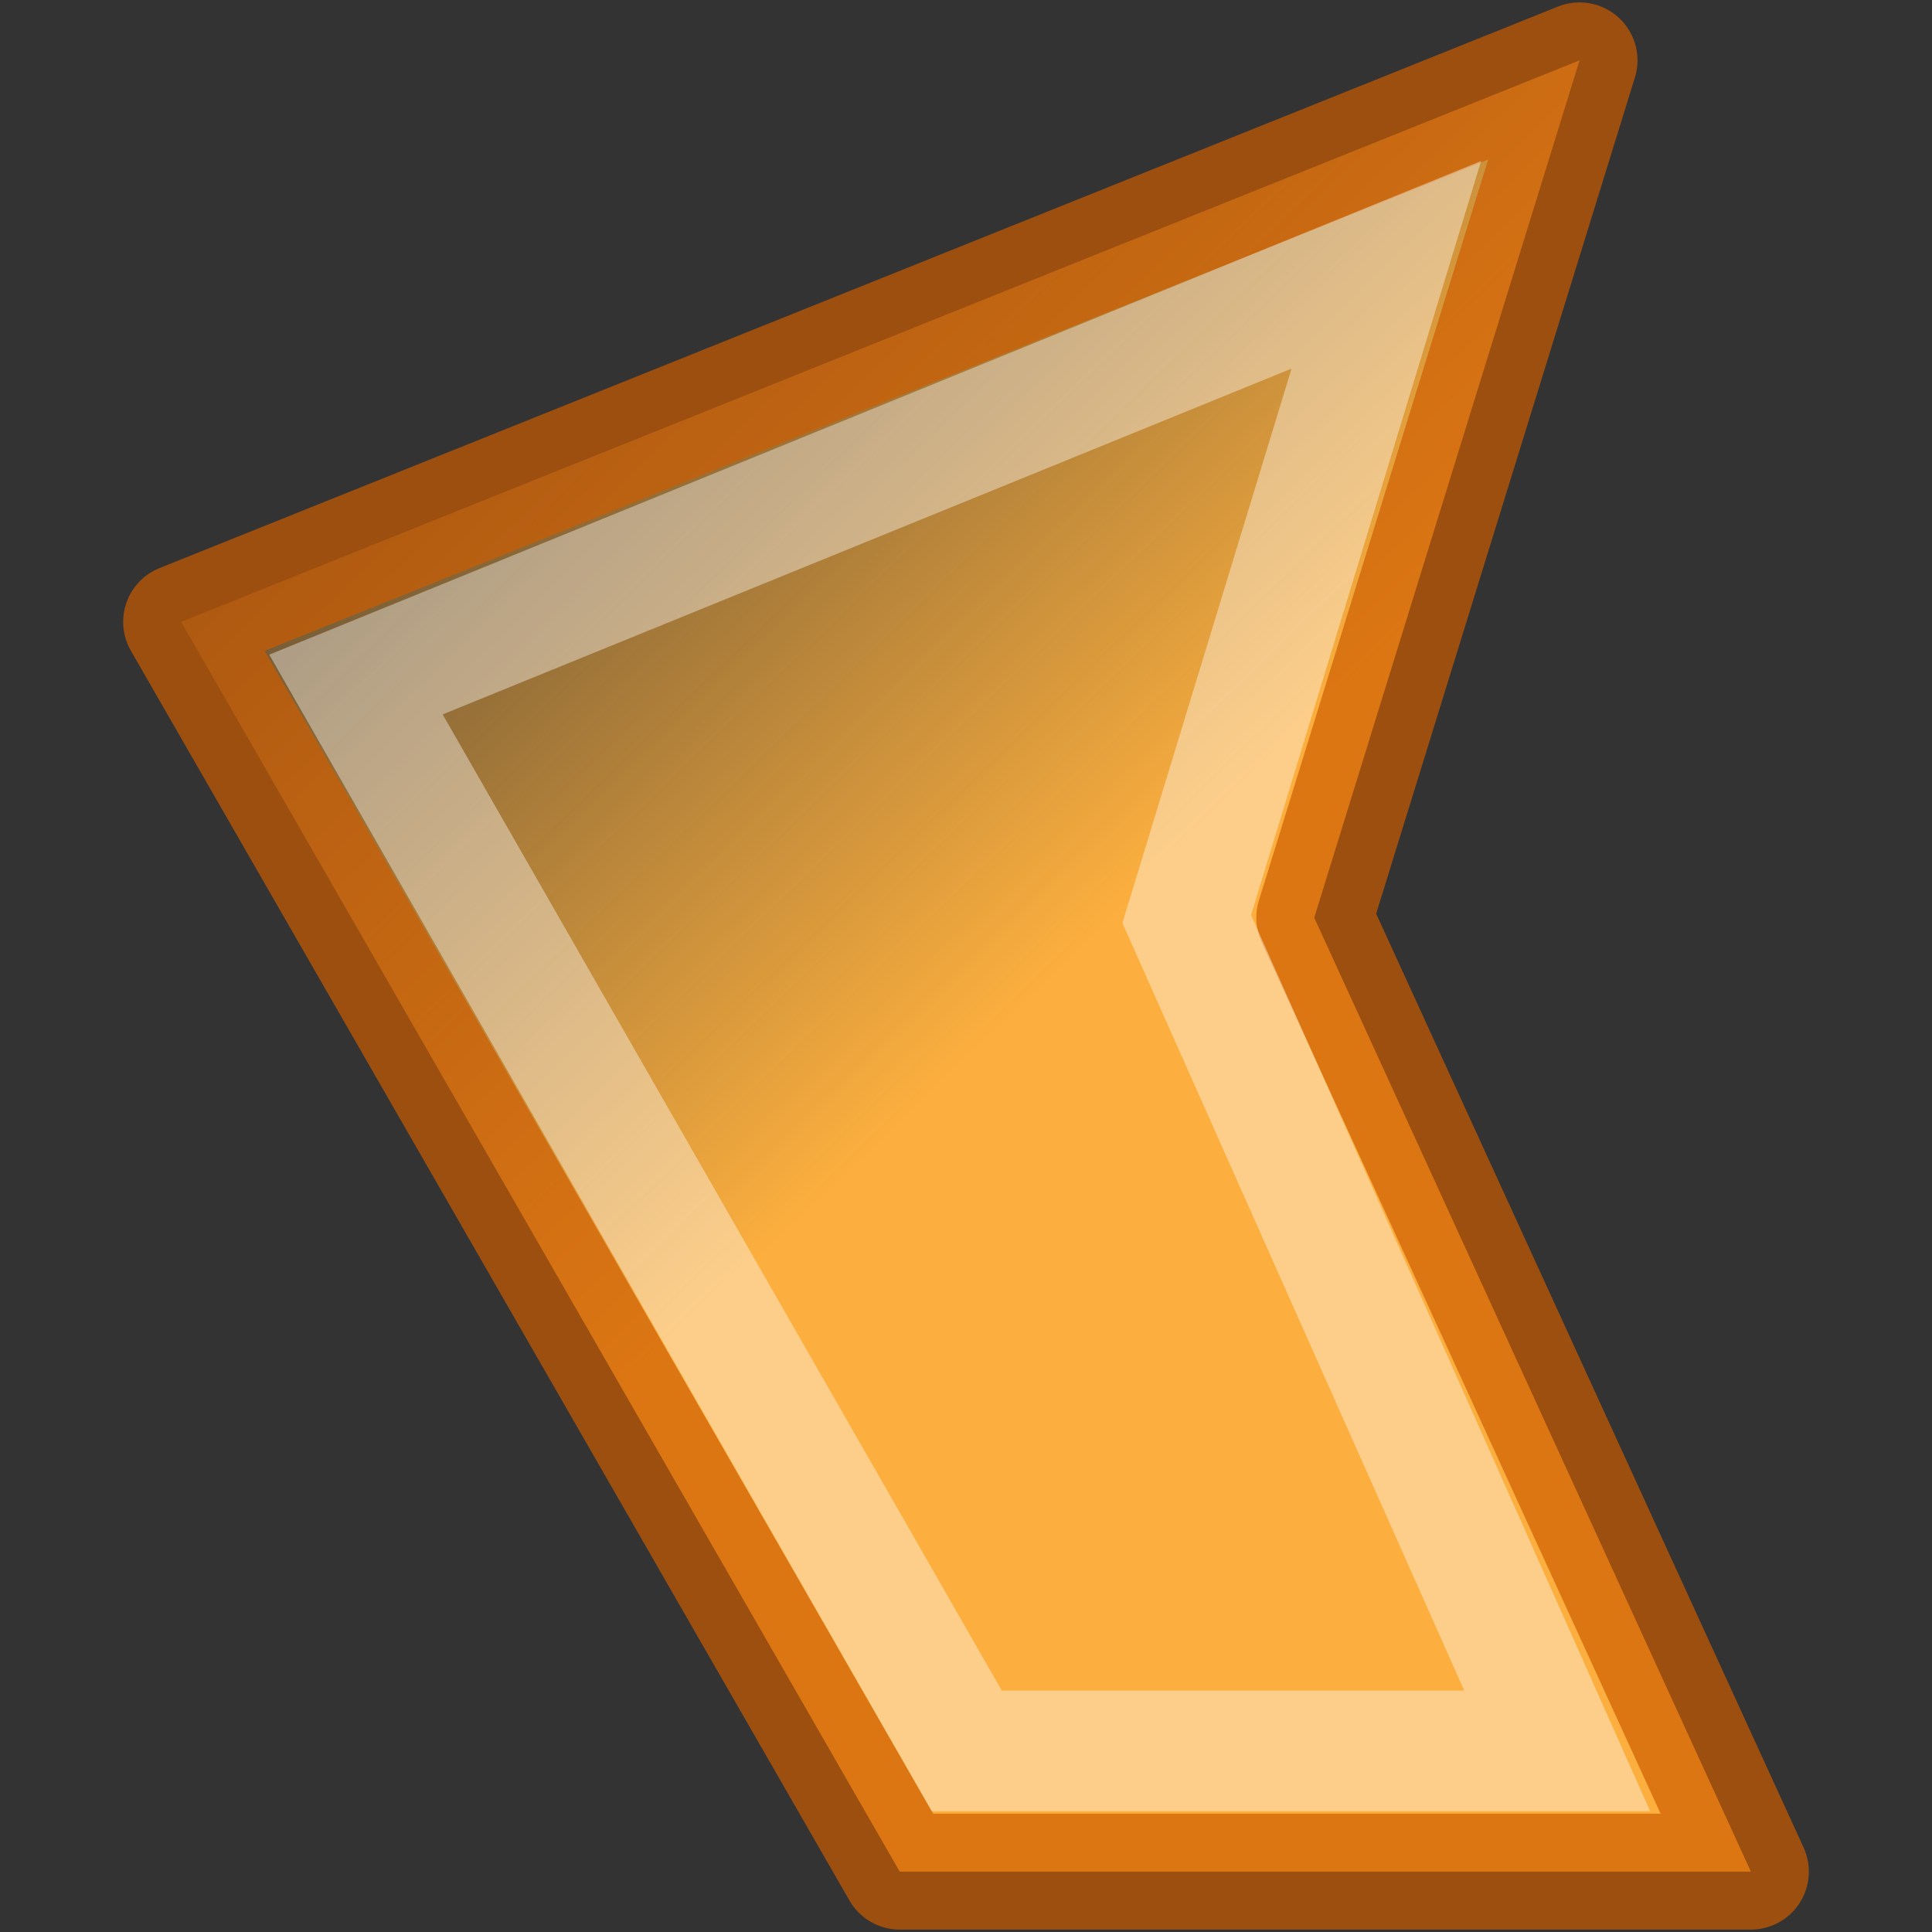 <svg viewBox="0 0 16 16" xmlns="http://www.w3.org/2000/svg" xmlns:xlink="http://www.w3.org/1999/xlink"><rect x="0" y="0" width="16" height="16" fill="#333333" stroke="none"/><linearGradient id="a" gradientTransform="matrix(.243 0 0 .351 -61.999 -9.432)" gradientUnits="userSpaceOnUse" x1="6.277" x2="9.801" y1="4.886" y2="13.523"><stop offset="0" stop-color="#fff"/><stop offset=".006" stop-color="#fff" stop-opacity=".235"/><stop offset="1" stop-color="#fff" stop-opacity=".157"/><stop offset="1" stop-color="#fff" stop-opacity=".392"/></linearGradient><linearGradient id="b" gradientUnits="userSpaceOnUse" x1="9.17" x2="2.324" y1="7.664" y2=".569"><stop offset="0" stop-color="#fcaf3e"/><stop offset="1" stop-color="#fcaf3e" stop-opacity="0"/></linearGradient><path d="m13.081.5-11.581 4.65 5.951 10.35h7.049l-3.616-7.9z" fill="url(#b)" stroke="#ce5c00" stroke-linejoin="round" stroke-opacity=".686" stroke-width=".96"/><path d="m11.481 2.193-8.533 3.476 5.058 8.831h4.89l-3.068-6.889z" fill="none" stroke="url(#a)"/></svg>